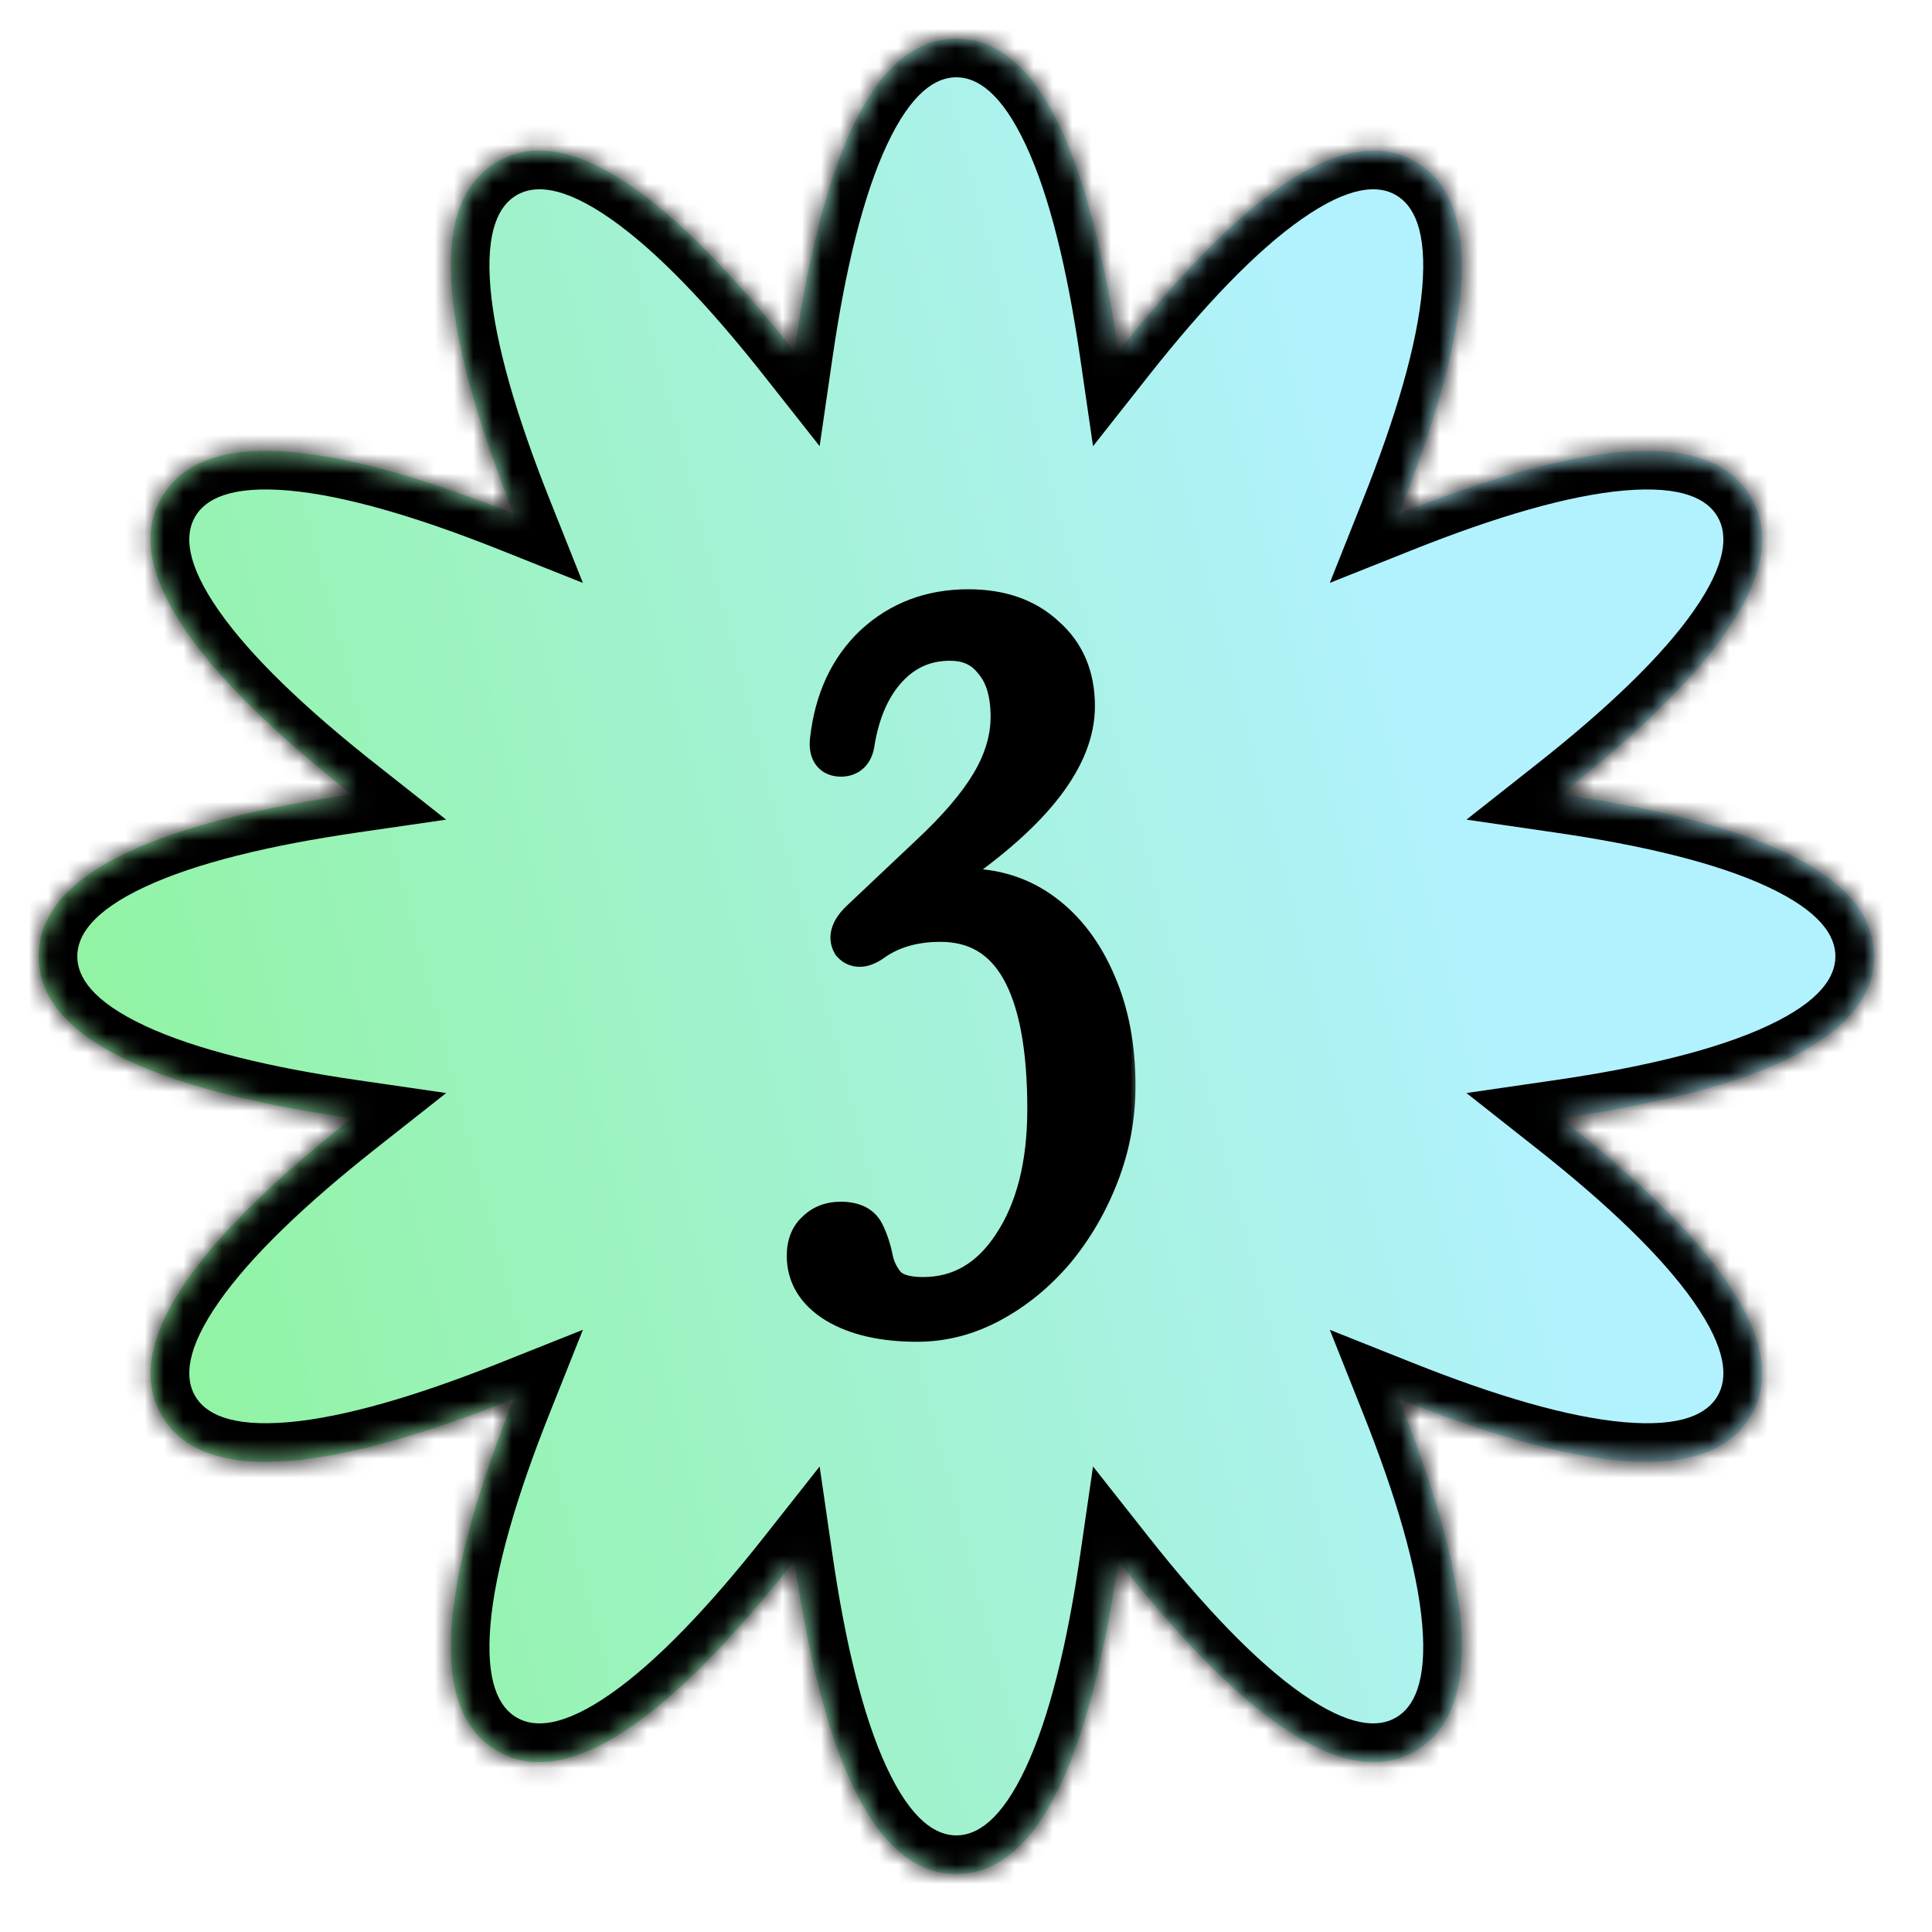 <svg width="100" height="100" viewBox="0 0 100 100" fill="none" xmlns="http://www.w3.org/2000/svg">
<mask id="path-1-inside-1_1704_1261" fill="white">
<path d="M49.5 2C54.078 2.001 56.548 9.02 57.885 18.207C63.636 10.919 69.286 6.075 73.251 8.364C77.215 10.655 75.844 17.968 72.408 26.592C81.032 23.156 88.346 21.787 90.636 25.751C92.923 29.716 88.08 35.364 80.793 41.114C89.98 42.451 97 44.921 97 49.5C97 54.079 89.98 56.548 80.792 57.885C88.081 63.636 92.925 69.286 90.636 73.251C88.346 77.215 81.032 75.845 72.408 72.409C75.844 81.033 77.214 88.346 73.25 90.636C69.285 92.924 63.636 88.081 57.885 80.793C56.548 89.98 54.078 97 49.5 97C44.922 97 42.451 89.981 41.114 80.794C35.364 88.081 29.716 92.924 25.751 90.637C21.786 88.347 23.155 81.033 26.592 72.408C17.968 75.844 10.653 77.215 8.363 73.251C6.074 69.286 10.918 63.636 18.206 57.885C9.019 56.548 2 54.078 2 49.5C2 44.922 9.018 42.451 18.204 41.114C10.918 35.364 6.075 29.716 8.363 25.751C10.653 21.786 17.967 23.156 26.592 26.593C23.155 17.968 21.785 10.653 25.75 8.363C29.715 6.075 35.364 10.918 41.114 18.205C42.451 9.019 44.922 2 49.5 2Z"/>
</mask>
<path d="M49.5 2C54.078 2.001 56.548 9.02 57.885 18.207C63.636 10.919 69.286 6.075 73.251 8.364C77.215 10.655 75.844 17.968 72.408 26.592C81.032 23.156 88.346 21.787 90.636 25.751C92.923 29.716 88.08 35.364 80.793 41.114C89.98 42.451 97 44.921 97 49.5C97 54.079 89.98 56.548 80.792 57.885C88.081 63.636 92.925 69.286 90.636 73.251C88.346 77.215 81.032 75.845 72.408 72.409C75.844 81.033 77.214 88.346 73.25 90.636C69.285 92.924 63.636 88.081 57.885 80.793C56.548 89.98 54.078 97 49.5 97C44.922 97 42.451 89.981 41.114 80.794C35.364 88.081 29.716 92.924 25.751 90.637C21.786 88.347 23.155 81.033 26.592 72.408C17.968 75.844 10.653 77.215 8.363 73.251C6.074 69.286 10.918 63.636 18.206 57.885C9.019 56.548 2 54.078 2 49.5C2 44.922 9.018 42.451 18.204 41.114C10.918 35.364 6.075 29.716 8.363 25.751C10.653 21.786 17.967 23.156 26.592 26.593C23.155 17.968 21.785 10.653 25.75 8.363C29.715 6.075 35.364 10.918 41.114 18.205C42.451 9.019 44.922 2 49.5 2Z" fill="url(#paint0_linear_1704_1261)"/>
<path d="M49.5 2L49.5 0H49.5L49.5 2ZM57.885 18.207L55.906 18.495L56.575 23.096L59.455 19.446L57.885 18.207ZM73.251 8.364L74.252 6.633L74.251 6.632L73.251 8.364ZM72.408 26.592L70.55 25.852L68.83 30.17L73.148 28.45L72.408 26.592ZM90.636 25.751L92.368 24.752L92.368 24.751L90.636 25.751ZM80.793 41.114L79.554 39.544L75.904 42.424L80.505 43.093L80.793 41.114ZM97 49.5L99 49.5V49.5L97 49.5ZM80.792 57.885L80.504 55.906L75.903 56.575L79.553 59.455L80.792 57.885ZM90.636 73.251L92.368 74.251L92.368 74.251L90.636 73.251ZM72.408 72.409L73.148 70.551L68.83 68.831L70.55 73.149L72.408 72.409ZM73.25 90.636L74.25 92.368L74.25 92.368L73.25 90.636ZM57.885 80.793L59.455 79.554L56.575 75.904L55.906 80.505L57.885 80.793ZM49.5 97L49.5 99H49.5L49.5 97ZM41.114 80.794L43.093 80.506L42.424 75.906L39.544 79.555L41.114 80.794ZM25.751 90.637L24.751 92.369L24.752 92.369L25.751 90.637ZM26.592 72.408L28.45 73.148L30.171 68.829L25.852 70.55L26.592 72.408ZM8.363 73.251L6.631 74.251L6.632 74.251L8.363 73.251ZM18.206 57.885L19.445 59.455L23.095 56.575L18.494 55.906L18.206 57.885ZM2 49.5L0 49.5V49.5L2 49.5ZM18.204 41.114L18.492 43.093L23.092 42.424L19.443 39.544L18.204 41.114ZM8.363 25.751L6.631 24.751L6.631 24.751L8.363 25.751ZM26.592 26.593L25.852 28.451L30.171 30.172L28.45 25.852L26.592 26.593ZM25.75 8.363L24.75 6.631L24.75 6.631L25.75 8.363ZM41.114 18.205L39.544 19.444L42.424 23.093L43.093 18.493L41.114 18.205ZM49.5 2L49.5 4C50.566 4 51.823 4.782 53.096 7.505C54.328 10.14 55.246 13.96 55.906 18.495L57.885 18.207L59.864 17.919C59.187 13.268 58.203 8.984 56.72 5.812C55.279 2.729 53.013 0.001 49.5 0L49.5 2ZM57.885 18.207L59.455 19.446C62.294 15.848 64.999 12.999 67.383 11.334C69.848 9.611 71.328 9.563 72.251 10.096L73.251 8.364L74.251 6.632C71.209 4.876 67.881 6.105 65.092 8.055C62.222 10.06 59.227 13.278 56.315 16.968L57.885 18.207ZM73.251 8.364L72.25 10.096C73.173 10.629 73.871 11.935 73.612 14.93C73.361 17.828 72.246 21.594 70.55 25.852L72.408 26.592L74.266 27.332C76.006 22.966 77.294 18.764 77.597 15.276C77.891 11.886 77.293 8.39 74.252 6.633L73.251 8.364ZM72.408 26.592L73.148 28.45C77.406 26.754 81.172 25.64 84.07 25.389C87.065 25.13 88.371 25.828 88.904 26.751L90.636 25.751L92.368 24.751C90.611 21.709 87.115 21.11 83.725 21.404C80.237 21.706 76.034 22.994 71.668 24.734L72.408 26.592ZM90.636 25.751L88.903 26.75C89.436 27.674 89.388 29.153 87.665 31.617C86 34.001 83.151 36.706 79.554 39.544L80.793 41.114L82.032 42.684C85.721 39.773 88.938 36.779 90.944 33.909C92.893 31.12 94.123 27.794 92.368 24.752L90.636 25.751ZM80.793 41.114L80.505 43.093C85.04 43.753 88.86 44.672 91.495 45.903C94.218 47.176 95 48.434 95 49.5L97 49.5L99 49.5C99 45.987 96.271 43.72 93.188 42.279C90.016 40.797 85.733 39.812 81.081 39.135L80.793 41.114ZM97 49.5L95 49.5C95 50.566 94.219 51.824 91.495 53.096C88.86 54.328 85.04 55.246 80.504 55.906L80.792 57.885L81.08 59.864C85.732 59.187 90.016 58.203 93.188 56.72C96.271 55.279 99 53.013 99 49.5L97 49.5ZM80.792 57.885L79.553 59.455C83.151 62.294 86 64.999 87.666 67.383C89.389 69.848 89.436 71.328 88.904 72.251L90.636 73.251L92.368 74.251C94.124 71.209 92.894 67.881 90.945 65.092C88.939 62.222 85.721 59.227 82.031 56.315L80.792 57.885ZM90.636 73.251L88.904 72.251C88.371 73.173 87.065 73.872 84.07 73.612C81.172 73.362 77.406 72.247 73.148 70.551L72.408 72.409L71.668 74.267C76.034 76.007 80.236 77.295 83.725 77.597C87.115 77.891 90.611 77.293 92.368 74.251L90.636 73.251ZM72.408 72.409L70.55 73.149C72.246 77.407 73.361 81.173 73.612 84.07C73.871 87.065 73.172 88.371 72.25 88.904L73.25 90.636L74.25 92.368C77.292 90.611 77.89 87.115 77.597 83.725C77.294 80.237 76.006 76.035 74.266 71.669L72.408 72.409ZM73.25 90.636L72.25 88.904C71.327 89.436 69.847 89.388 67.383 87.666C64.999 86 62.294 83.152 59.455 79.554L57.885 80.793L56.315 82.032C59.227 85.722 62.221 88.939 65.091 90.945C67.88 92.894 71.208 94.124 74.25 92.368L73.25 90.636ZM57.885 80.793L55.906 80.505C55.246 85.04 54.328 88.86 53.096 91.495C51.823 94.218 50.566 95 49.5 95L49.5 97L49.5 99C53.013 99 55.279 96.271 56.72 93.188C58.203 90.016 59.187 85.733 59.864 81.081L57.885 80.793ZM49.5 97L49.5 95C48.434 95 47.176 94.219 45.903 91.495C44.672 88.861 43.753 85.041 43.093 80.506L41.114 80.794L39.135 81.082C39.812 85.733 40.797 90.017 42.279 93.189C43.721 96.272 45.987 99 49.5 99L49.5 97ZM41.114 80.794L39.544 79.555C36.706 83.152 34.001 86.001 31.617 87.666C29.153 89.389 27.673 89.437 26.75 88.904L25.751 90.637L24.752 92.369C27.794 94.124 31.12 92.894 33.909 90.945C36.778 88.939 39.773 85.722 42.684 82.033L41.114 80.794ZM25.751 90.637L26.751 88.905C25.828 88.372 25.129 87.066 25.388 84.07C25.639 81.173 26.753 77.406 28.45 73.148L26.592 72.408L24.734 71.668C22.994 76.035 21.705 80.237 21.403 83.726C21.11 87.116 21.709 90.612 24.751 92.369L25.751 90.637ZM26.592 72.408L25.852 70.55C21.594 72.246 17.827 73.361 14.93 73.612C11.934 73.871 10.628 73.173 10.095 72.25L8.363 73.251L6.632 74.251C8.389 77.293 11.885 77.891 15.275 77.597C18.763 77.295 22.965 76.006 27.332 74.266L26.592 72.408ZM8.363 73.251L10.095 72.251C9.563 71.328 9.61 69.848 11.333 67.383C12.998 64.999 15.847 62.294 19.445 59.455L18.206 57.885L16.967 56.315C13.277 59.227 10.06 62.222 8.054 65.092C6.105 67.881 4.875 71.209 6.631 74.251L8.363 73.251ZM18.206 57.885L18.494 55.906C13.959 55.246 10.139 54.328 7.505 53.096C4.781 51.823 4 50.566 4 49.5L2 49.5L0 49.5C0 53.013 2.729 55.279 5.811 56.72C8.983 58.203 13.267 59.187 17.918 59.864L18.206 57.885ZM2 49.5L4 49.5C4 48.434 4.781 47.176 7.505 45.903C10.139 44.672 13.957 43.753 18.492 43.093L18.204 41.114L17.916 39.135C13.265 39.812 8.982 40.797 5.81 42.28C2.728 43.721 0 45.988 0 49.5L2 49.5ZM18.204 41.114L19.443 39.544C15.846 36.706 12.998 34.001 11.333 31.618C9.611 29.154 9.563 27.674 10.096 26.75L8.363 25.751L6.631 24.751C4.876 27.793 6.105 31.12 8.054 33.909C10.059 36.778 13.276 39.773 16.965 42.684L18.204 41.114ZM8.363 25.751L10.095 26.751C10.628 25.828 11.934 25.129 14.929 25.389C17.827 25.64 21.594 26.754 25.852 28.451L26.592 26.593L27.332 24.735C22.965 22.995 18.763 21.706 15.274 21.404C11.884 21.11 8.388 21.709 6.631 24.751L8.363 25.751ZM26.592 26.593L28.45 25.852C26.753 21.595 25.639 17.827 25.388 14.93C25.128 11.934 25.827 10.628 26.75 10.095L25.75 8.363L24.75 6.631C21.708 8.388 21.109 11.884 21.403 15.275C21.705 18.764 22.994 22.966 24.734 27.333L26.592 26.593ZM25.75 8.363L26.75 10.095C27.673 9.563 29.153 9.611 31.617 11.333C34.001 12.998 36.706 15.847 39.544 19.444L41.114 18.205L42.684 16.966C39.773 13.276 36.778 10.06 33.908 8.054C31.119 6.105 27.792 4.875 24.75 6.631L25.75 8.363ZM41.114 18.205L43.093 18.493C43.753 13.958 44.672 10.139 45.903 7.505C47.176 4.782 48.434 4 49.5 4L49.5 2L49.5 0C45.987 0 43.721 2.728 42.28 5.811C40.797 8.983 39.812 13.266 39.135 17.917L41.114 18.205Z" fill="black" mask="url(#path-1-inside-1_1704_1261)"/>
<mask id="path-3-outside-2_1704_1261" maskUnits="userSpaceOnUse" x="40" y="30" width="19" height="40" fill="black">
<rect fill="white" x="40" y="30" width="19" height="40"/>
<path d="M47.473 68.45C45.739 68.45 44.339 68.133 43.273 67.5C42.239 66.867 41.723 66.033 41.723 65C41.723 64.433 41.889 64 42.223 63.7C42.556 63.367 42.989 63.2 43.523 63.2C44.156 63.2 44.573 63.4 44.773 63.8C44.973 64.2 45.123 64.65 45.223 65.15C45.323 65.65 45.539 66.1 45.873 66.5C46.239 66.9 46.873 67.1 47.773 67.1C49.673 67.1 51.206 66.217 52.373 64.45C53.573 62.65 54.173 60.3 54.173 57.4C54.173 50.967 52.339 47.75 48.673 47.75C47.339 47.75 46.206 48.067 45.273 48.7C44.739 49.1 44.339 49.15 44.073 48.85C43.873 48.517 44.006 48.117 44.473 47.65L48.073 44.25C49.539 42.883 50.606 41.633 51.273 40.5C51.939 39.367 52.273 38.233 52.273 37.1C52.273 35.867 51.989 34.917 51.423 34.25C50.889 33.55 50.139 33.2 49.173 33.2C47.906 33.2 46.839 33.667 45.973 34.6C45.106 35.533 44.539 36.817 44.273 38.45C44.206 38.95 43.956 39.2 43.523 39.2C43.056 39.2 42.856 38.9 42.923 38.3C43.156 36.233 43.923 34.583 45.223 33.35C46.556 32.117 48.189 31.5 50.123 31.5C51.789 31.5 53.123 31.967 54.123 32.9C55.156 33.8 55.673 35.017 55.673 36.55C55.673 39.183 53.523 41.983 49.223 44.95L48.073 45.75C47.939 45.85 47.889 45.967 47.923 46.1C47.989 46.2 48.106 46.233 48.273 46.2C48.839 46.033 49.406 45.95 49.973 45.95C51.506 45.95 52.856 46.383 54.023 47.25C55.189 48.117 56.106 49.333 56.773 50.9C57.439 52.433 57.773 54.2 57.773 56.2C57.773 57.8 57.489 59.333 56.923 60.8C56.356 62.267 55.589 63.583 54.623 64.75C53.656 65.883 52.556 66.783 51.323 67.45C50.089 68.117 48.806 68.45 47.473 68.45Z"/>
</mask>
<path d="M47.473 68.45C45.739 68.45 44.339 68.133 43.273 67.5C42.239 66.867 41.723 66.033 41.723 65C41.723 64.433 41.889 64 42.223 63.7C42.556 63.367 42.989 63.2 43.523 63.2C44.156 63.2 44.573 63.4 44.773 63.8C44.973 64.2 45.123 64.65 45.223 65.15C45.323 65.65 45.539 66.1 45.873 66.5C46.239 66.9 46.873 67.1 47.773 67.1C49.673 67.1 51.206 66.217 52.373 64.45C53.573 62.65 54.173 60.3 54.173 57.4C54.173 50.967 52.339 47.75 48.673 47.75C47.339 47.75 46.206 48.067 45.273 48.7C44.739 49.1 44.339 49.15 44.073 48.85C43.873 48.517 44.006 48.117 44.473 47.65L48.073 44.25C49.539 42.883 50.606 41.633 51.273 40.5C51.939 39.367 52.273 38.233 52.273 37.1C52.273 35.867 51.989 34.917 51.423 34.25C50.889 33.55 50.139 33.2 49.173 33.2C47.906 33.2 46.839 33.667 45.973 34.6C45.106 35.533 44.539 36.817 44.273 38.45C44.206 38.95 43.956 39.2 43.523 39.2C43.056 39.2 42.856 38.9 42.923 38.3C43.156 36.233 43.923 34.583 45.223 33.35C46.556 32.117 48.189 31.5 50.123 31.5C51.789 31.5 53.123 31.967 54.123 32.9C55.156 33.8 55.673 35.017 55.673 36.55C55.673 39.183 53.523 41.983 49.223 44.95L48.073 45.75C47.939 45.85 47.889 45.967 47.923 46.1C47.989 46.2 48.106 46.233 48.273 46.2C48.839 46.033 49.406 45.95 49.973 45.95C51.506 45.95 52.856 46.383 54.023 47.25C55.189 48.117 56.106 49.333 56.773 50.9C57.439 52.433 57.773 54.2 57.773 56.2C57.773 57.8 57.489 59.333 56.923 60.8C56.356 62.267 55.589 63.583 54.623 64.75C53.656 65.883 52.556 66.783 51.323 67.45C50.089 68.117 48.806 68.45 47.473 68.45Z" fill="black"/>
<path d="M43.273 67.5L42.75 68.353L42.762 68.36L43.273 67.5ZM42.223 63.7L42.892 64.443L42.911 64.426L42.93 64.407L42.223 63.7ZM44.773 63.8L43.878 64.247V64.247L44.773 63.8ZM45.223 65.15L44.242 65.346L45.223 65.15ZM45.873 66.5L45.104 67.14L45.12 67.158L45.136 67.176L45.873 66.5ZM52.373 64.45L51.541 63.895L51.538 63.899L52.373 64.45ZM45.273 48.7L44.711 47.873L44.692 47.886L44.673 47.9L45.273 48.7ZM44.073 48.85L43.215 49.364L43.263 49.445L43.325 49.514L44.073 48.85ZM44.473 47.65L43.786 46.923L43.776 46.933L43.766 46.943L44.473 47.65ZM48.073 44.25L47.391 43.518L47.386 43.523L48.073 44.25ZM51.273 40.5L52.135 41.007H52.135L51.273 40.5ZM51.423 34.25L50.627 34.856L50.643 34.877L50.661 34.898L51.423 34.25ZM45.973 34.6L45.24 33.919L45.973 34.6ZM44.273 38.45L43.286 38.289L43.283 38.303L43.281 38.318L44.273 38.45ZM42.923 38.3L41.929 38.188L41.929 38.19L42.923 38.3ZM45.223 33.35L44.544 32.616L44.534 32.624L45.223 33.35ZM54.123 32.9L53.44 33.631L53.453 33.643L53.466 33.654L54.123 32.9ZM49.223 44.95L48.655 44.127L48.652 44.129L49.223 44.95ZM48.073 45.75L47.502 44.929L47.487 44.939L47.473 44.95L48.073 45.75ZM47.923 46.1L46.953 46.343L46.995 46.511L47.091 46.655L47.923 46.1ZM48.273 46.2L48.469 47.181L48.512 47.172L48.555 47.159L48.273 46.2ZM54.023 47.25L53.426 48.053V48.053L54.023 47.25ZM56.773 50.9L55.852 51.292L55.856 51.299L56.773 50.9ZM56.923 60.8L55.99 60.44V60.44L56.923 60.8ZM54.623 64.75L55.383 65.399L55.388 65.394L55.393 65.388L54.623 64.75ZM51.323 67.45L50.847 66.57L51.323 67.45ZM47.473 68.45L47.473 67.45C45.851 67.45 44.646 67.152 43.783 66.64L43.273 67.5L42.762 68.36C44.033 69.114 45.628 69.45 47.473 69.45L47.473 68.45ZM43.273 67.5L43.795 66.647C42.998 66.159 42.723 65.62 42.723 65H41.723L40.723 65C40.723 66.447 41.48 67.574 42.75 68.353L43.273 67.5ZM41.723 65H42.723C42.723 64.637 42.822 64.506 42.892 64.443L42.223 63.7L41.554 62.957C40.957 63.494 40.723 64.23 40.723 65L41.723 65ZM42.223 63.7L42.93 64.407C43.05 64.287 43.217 64.2 43.523 64.2L43.523 63.2L43.523 62.2C42.762 62.2 42.062 62.447 41.516 62.993L42.223 63.7ZM43.523 63.2L43.523 64.2C43.742 64.2 43.844 64.236 43.877 64.251C43.891 64.258 43.891 64.26 43.885 64.254C43.878 64.248 43.876 64.243 43.878 64.247L44.773 63.8L45.667 63.353C45.23 62.478 44.355 62.2 43.523 62.2L43.523 63.2ZM44.773 63.8L43.878 64.247C44.033 64.558 44.157 64.921 44.242 65.346L45.223 65.15L46.203 64.954C46.088 64.379 45.912 63.843 45.667 63.353L44.773 63.8ZM45.223 65.15L44.242 65.346C44.376 66.013 44.667 66.615 45.104 67.14L45.873 66.5L46.641 65.86C46.412 65.585 46.27 65.287 46.203 64.954L45.223 65.15ZM45.873 66.5L45.136 67.176C45.785 67.884 46.77 68.1 47.773 68.1L47.773 67.1L47.773 66.1C46.976 66.1 46.694 65.916 46.61 65.824L45.873 66.5ZM47.773 67.1L47.773 68.1C50.051 68.1 51.88 67.01 53.207 65.001L52.373 64.45L51.538 63.899C50.532 65.423 49.294 66.1 47.773 66.1L47.773 67.1ZM52.373 64.45L53.205 65.005C54.546 62.993 55.173 60.432 55.173 57.4L54.173 57.4L53.173 57.4C53.173 60.168 52.6 62.307 51.541 63.895L52.373 64.45ZM54.173 57.4L55.173 57.4C55.173 54.121 54.711 51.5 53.666 49.667C52.574 47.751 50.87 46.75 48.673 46.75L48.673 47.75L48.673 48.75C50.142 48.75 51.188 49.358 51.929 50.658C52.717 52.041 53.173 54.245 53.173 57.4L54.173 57.4ZM48.673 47.75L48.673 46.75C47.176 46.75 45.839 47.108 44.711 47.873L45.273 48.7L45.834 49.528C46.574 49.026 47.502 48.75 48.673 48.75L48.673 47.75ZM45.273 48.7L44.673 47.9C44.577 47.972 44.508 48.012 44.463 48.034C44.418 48.056 44.415 48.049 44.449 48.045C44.488 48.04 44.562 48.04 44.649 48.073C44.736 48.106 44.793 48.155 44.82 48.186L44.073 48.85L43.325 49.514C43.678 49.912 44.172 50.095 44.697 50.03C45.148 49.973 45.548 49.744 45.873 49.5L45.273 48.7ZM44.073 48.85L44.93 48.336C44.953 48.374 44.975 48.43 44.981 48.497C44.987 48.561 44.975 48.604 44.971 48.616C44.968 48.625 44.973 48.606 45.007 48.557C45.041 48.508 45.095 48.441 45.18 48.357L44.473 47.65L43.766 46.943C43.478 47.23 43.21 47.576 43.074 47.984C42.924 48.434 42.951 48.925 43.215 49.364L44.073 48.85ZM44.473 47.65L45.159 48.377L48.759 44.977L48.073 44.25L47.386 43.523L43.786 46.923L44.473 47.65ZM48.073 44.25L48.754 44.982C50.259 43.58 51.401 42.255 52.135 41.007L51.273 40.5L50.411 39.993C49.812 41.012 48.82 42.187 47.391 43.518L48.073 44.25ZM51.273 40.5L52.135 41.007C52.877 39.745 53.273 38.438 53.273 37.1L52.273 37.1L51.273 37.1C51.273 38.028 51.002 38.988 50.411 39.993L51.273 40.5ZM52.273 37.1L53.273 37.1C53.273 35.725 52.957 34.512 52.185 33.602L51.423 34.25L50.661 34.898C51.021 35.322 51.273 36.008 51.273 37.1L52.273 37.1ZM51.423 34.25L52.218 33.644C51.475 32.669 50.416 32.2 49.173 32.2L49.173 33.2L49.173 34.2C49.863 34.2 50.303 34.431 50.627 34.856L51.423 34.25ZM49.173 33.2L49.173 32.2C47.626 32.2 46.295 32.784 45.24 33.919L45.973 34.6L46.706 35.28C47.384 34.55 48.186 34.2 49.173 34.2L49.173 33.2ZM45.973 34.6L45.24 33.919C44.204 35.035 43.575 36.519 43.286 38.289L44.273 38.45L45.26 38.611C45.504 37.115 46.008 36.032 46.706 35.28L45.973 34.6ZM44.273 38.45L43.281 38.318C43.265 38.44 43.244 38.39 43.328 38.305C43.371 38.262 43.423 38.231 43.47 38.214C43.513 38.198 43.536 38.2 43.523 38.2L43.523 39.2L43.523 40.2C43.941 40.2 44.389 40.073 44.742 39.72C45.077 39.385 45.214 38.96 45.264 38.582L44.273 38.45ZM43.523 39.2L43.523 38.2C43.51 38.2 43.557 38.198 43.633 38.232C43.718 38.27 43.799 38.337 43.855 38.42C43.905 38.496 43.912 38.551 43.912 38.547C43.911 38.542 43.907 38.501 43.916 38.41L42.923 38.3L41.929 38.19C41.886 38.578 41.897 39.09 42.191 39.53C42.53 40.039 43.065 40.2 43.523 40.2L43.523 39.2ZM42.923 38.3L43.916 38.412C44.128 36.54 44.809 35.121 45.911 34.075L45.223 33.35L44.534 32.624C43.037 34.045 42.184 35.927 41.929 38.188L42.923 38.3ZM45.223 33.35L45.902 34.084C47.038 33.033 48.423 32.5 50.123 32.5L50.123 31.5L50.123 30.5C47.955 30.5 46.074 31.2 44.544 32.616L45.223 33.35ZM50.123 31.5L50.123 32.5C51.594 32.5 52.664 32.907 53.44 33.631L54.123 32.9L54.805 32.169C53.581 31.027 51.984 30.5 50.123 30.5L50.123 31.5ZM54.123 32.9L53.466 33.654C54.254 34.34 54.673 35.267 54.673 36.55L55.673 36.55L56.673 36.55C56.673 34.766 56.058 33.26 54.779 32.146L54.123 32.9ZM55.673 36.55L54.673 36.55C54.673 38.64 52.93 41.177 48.655 44.127L49.223 44.95L49.791 45.773C54.115 42.789 56.673 39.727 56.673 36.55L55.673 36.55ZM49.223 44.95L48.652 44.129L47.502 44.929L48.073 45.75L48.644 46.571L49.794 45.771L49.223 44.95ZM48.073 45.75L47.473 44.95C47.309 45.073 47.128 45.257 47.016 45.519C46.898 45.795 46.888 46.083 46.953 46.343L47.923 46.1L48.893 45.858C48.925 45.984 48.923 46.147 48.854 46.306C48.792 46.452 48.703 46.527 48.673 46.55L48.073 45.75ZM47.923 46.1L47.091 46.655C47.475 47.231 48.1 47.254 48.469 47.181L48.273 46.2L48.077 45.219C48.09 45.217 48.191 45.197 48.335 45.239C48.502 45.286 48.655 45.396 48.755 45.545L47.923 46.1ZM48.273 46.2L48.555 47.159C49.034 47.019 49.505 46.95 49.973 46.95L49.973 45.95L49.973 44.95C49.306 44.95 48.645 45.048 47.99 45.241L48.273 46.2ZM49.973 45.95L49.973 46.95C51.304 46.95 52.442 47.322 53.426 48.053L54.023 47.25L54.619 46.447C53.27 45.445 51.708 44.95 49.973 44.95L49.973 45.95ZM54.023 47.25L53.426 48.053C54.428 48.797 55.243 49.86 55.852 51.292L56.773 50.9L57.693 50.508C56.969 48.807 55.951 47.437 54.619 46.447L54.023 47.25ZM56.773 50.9L55.856 51.299C56.458 52.684 56.773 54.311 56.773 56.2L57.773 56.2L58.773 56.2C58.773 54.089 58.421 52.183 57.69 50.501L56.773 50.9ZM57.773 56.2L56.773 56.2C56.773 57.679 56.511 59.09 55.99 60.44L56.923 60.8L57.855 61.16C58.467 59.577 58.773 57.921 58.773 56.2L57.773 56.2ZM56.923 60.8L55.99 60.44C55.461 61.809 54.748 63.032 53.853 64.112L54.623 64.75L55.393 65.388C56.431 64.135 57.251 62.724 57.855 61.16L56.923 60.8ZM54.623 64.75L53.862 64.101C52.97 65.147 51.965 65.966 50.847 66.57L51.323 67.45L51.798 68.33C53.147 67.601 54.342 66.62 55.383 65.399L54.623 64.75ZM51.323 67.45L50.847 66.57C49.752 67.162 48.631 67.45 47.473 67.45L47.473 68.45L47.473 69.45C48.981 69.45 50.427 69.071 51.798 68.33L51.323 67.45Z" fill="black" mask="url(#path-3-outside-2_1704_1261)"/>
<defs>
<linearGradient id="paint0_linear_1704_1261" x1="109.671" y1="2" x2="-14.3" y2="34.152" gradientUnits="userSpaceOnUse">
<stop offset="0.332" stop-color="#B2F2FF"/>
<stop offset="1" stop-color="#8BF392"/>
</linearGradient>
</defs>
</svg>
